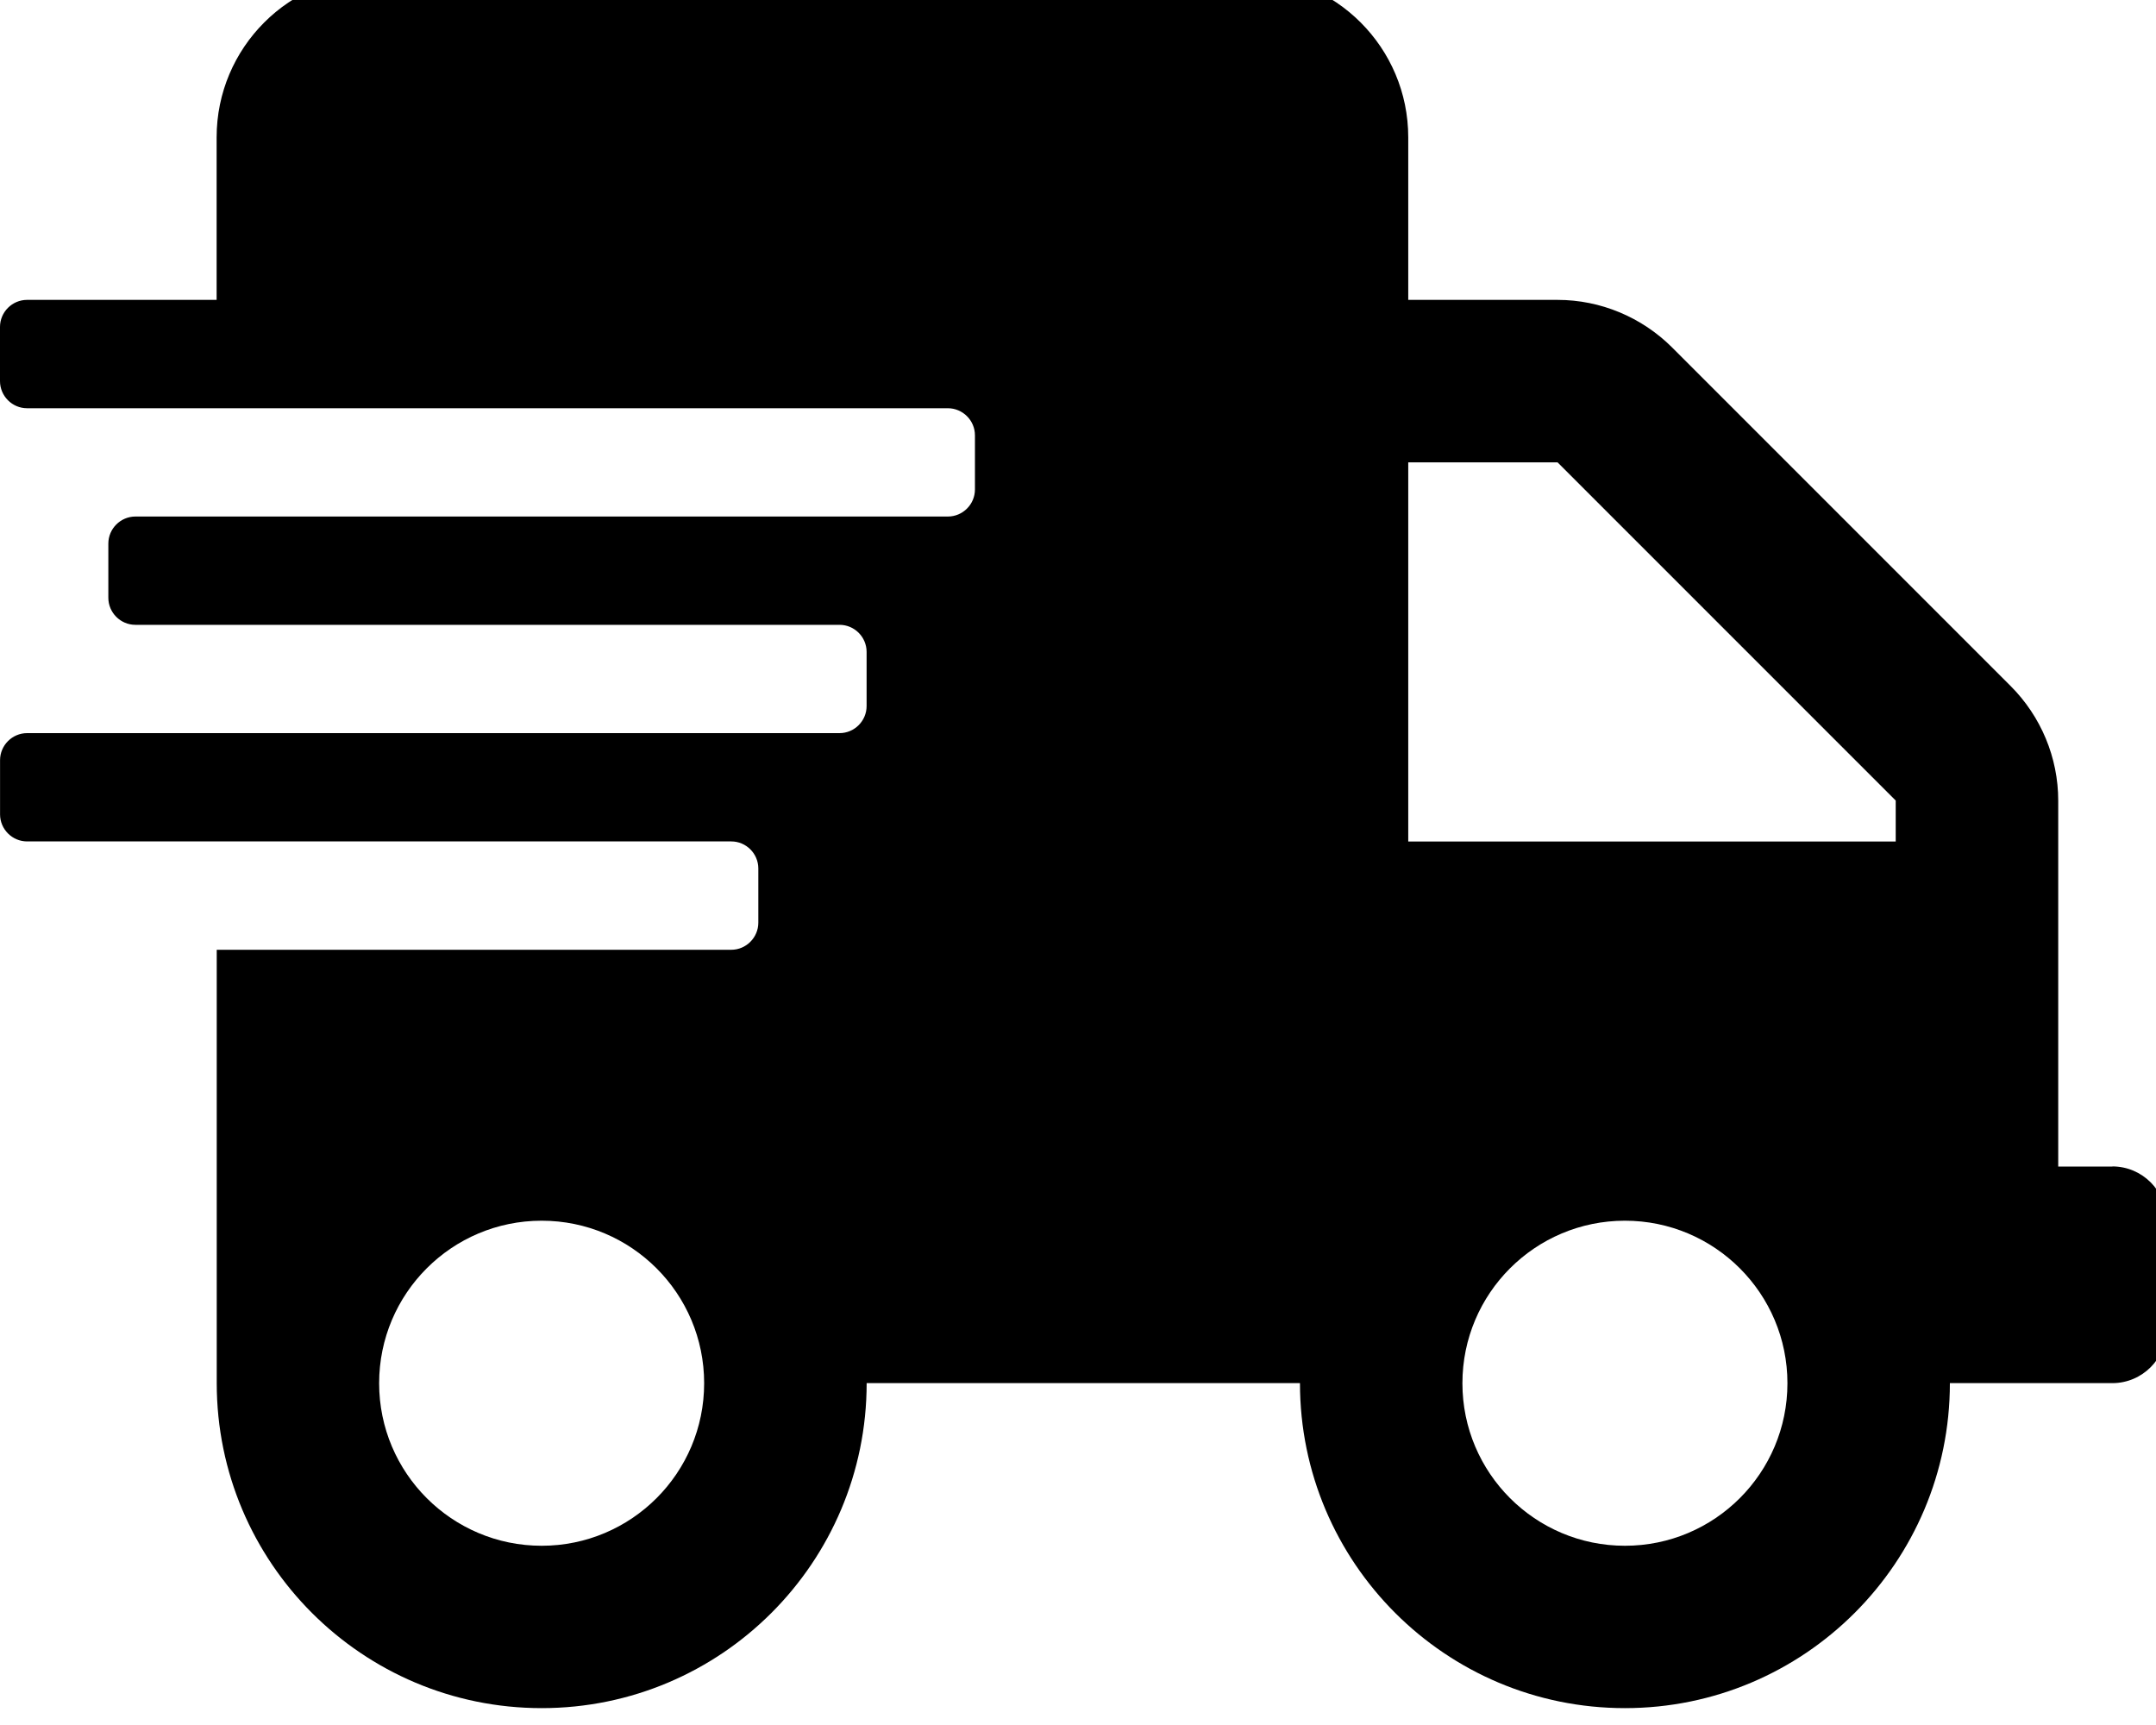 <!-- Generated by IcoMoon.io -->
<svg version="1.1" xmlns="http://www.w3.org/2000/svg" width="40" height="32" viewBox="0 0 40 32">
<title>shipping-fast</title>
<path d="M39.191 21.641h-1.005v-6.789c0-0.798-0.32-1.564-0.886-2.129l-6.274-6.274c-0.565-0.565-1.331-0.886-2.129-0.886h-2.77v-3.015c0-1.664-1.35-3.015-3.015-3.015h-16.078c-1.664 0-3.015 1.35-3.015 3.015v3.015h-3.517c-0.276 0-0.502 0.226-0.502 0.502v1.005c0 0.276 0.226 0.503 0.502 0.503h17.083c0.276 0 0.503 0.226 0.503 0.502v1.005c0 0.276-0.226 0.502-0.503 0.502h-15.073c-0.276 0-0.502 0.226-0.502 0.502v1.005c0 0.276 0.226 0.502 0.502 0.502h13.064c0.276 0 0.502 0.226 0.502 0.502v1.005c0 0.276-0.226 0.502-0.502 0.502h-15.073c-0.276 0-0.502 0.226-0.502 0.502v1.005c0 0.276 0.226 0.502 0.502 0.502h13.064c0.276 0 0.502 0.226 0.502 0.502v1.005c0 0.276-0.226 0.503-0.502 0.503h-9.546v8.039c0 3.329 2.701 6.029 6.029 6.029s6.029-2.701 6.029-6.029h8.039c0 3.329 2.701 6.029 6.029 6.029s6.029-2.701 6.029-6.029h3.015c0.553 0 1.005-0.452 1.005-1.005v-2.010c0-0.553-0.452-1.005-1.005-1.005zM10.049 28.675c-1.664 0-3.015-1.35-3.015-3.015s1.35-3.015 3.015-3.015 3.015 1.35 3.015 3.015-1.35 3.015-3.015 3.015zM30.147 28.675c-1.664 0-3.015-1.35-3.015-3.015s1.35-3.015 3.015-3.015 3.015 1.35 3.015 3.015-1.35 3.015-3.015 3.015zM35.171 15.611h-9.044v-7.034h2.77l6.274 6.274v0.76z"></path>
</svg>
